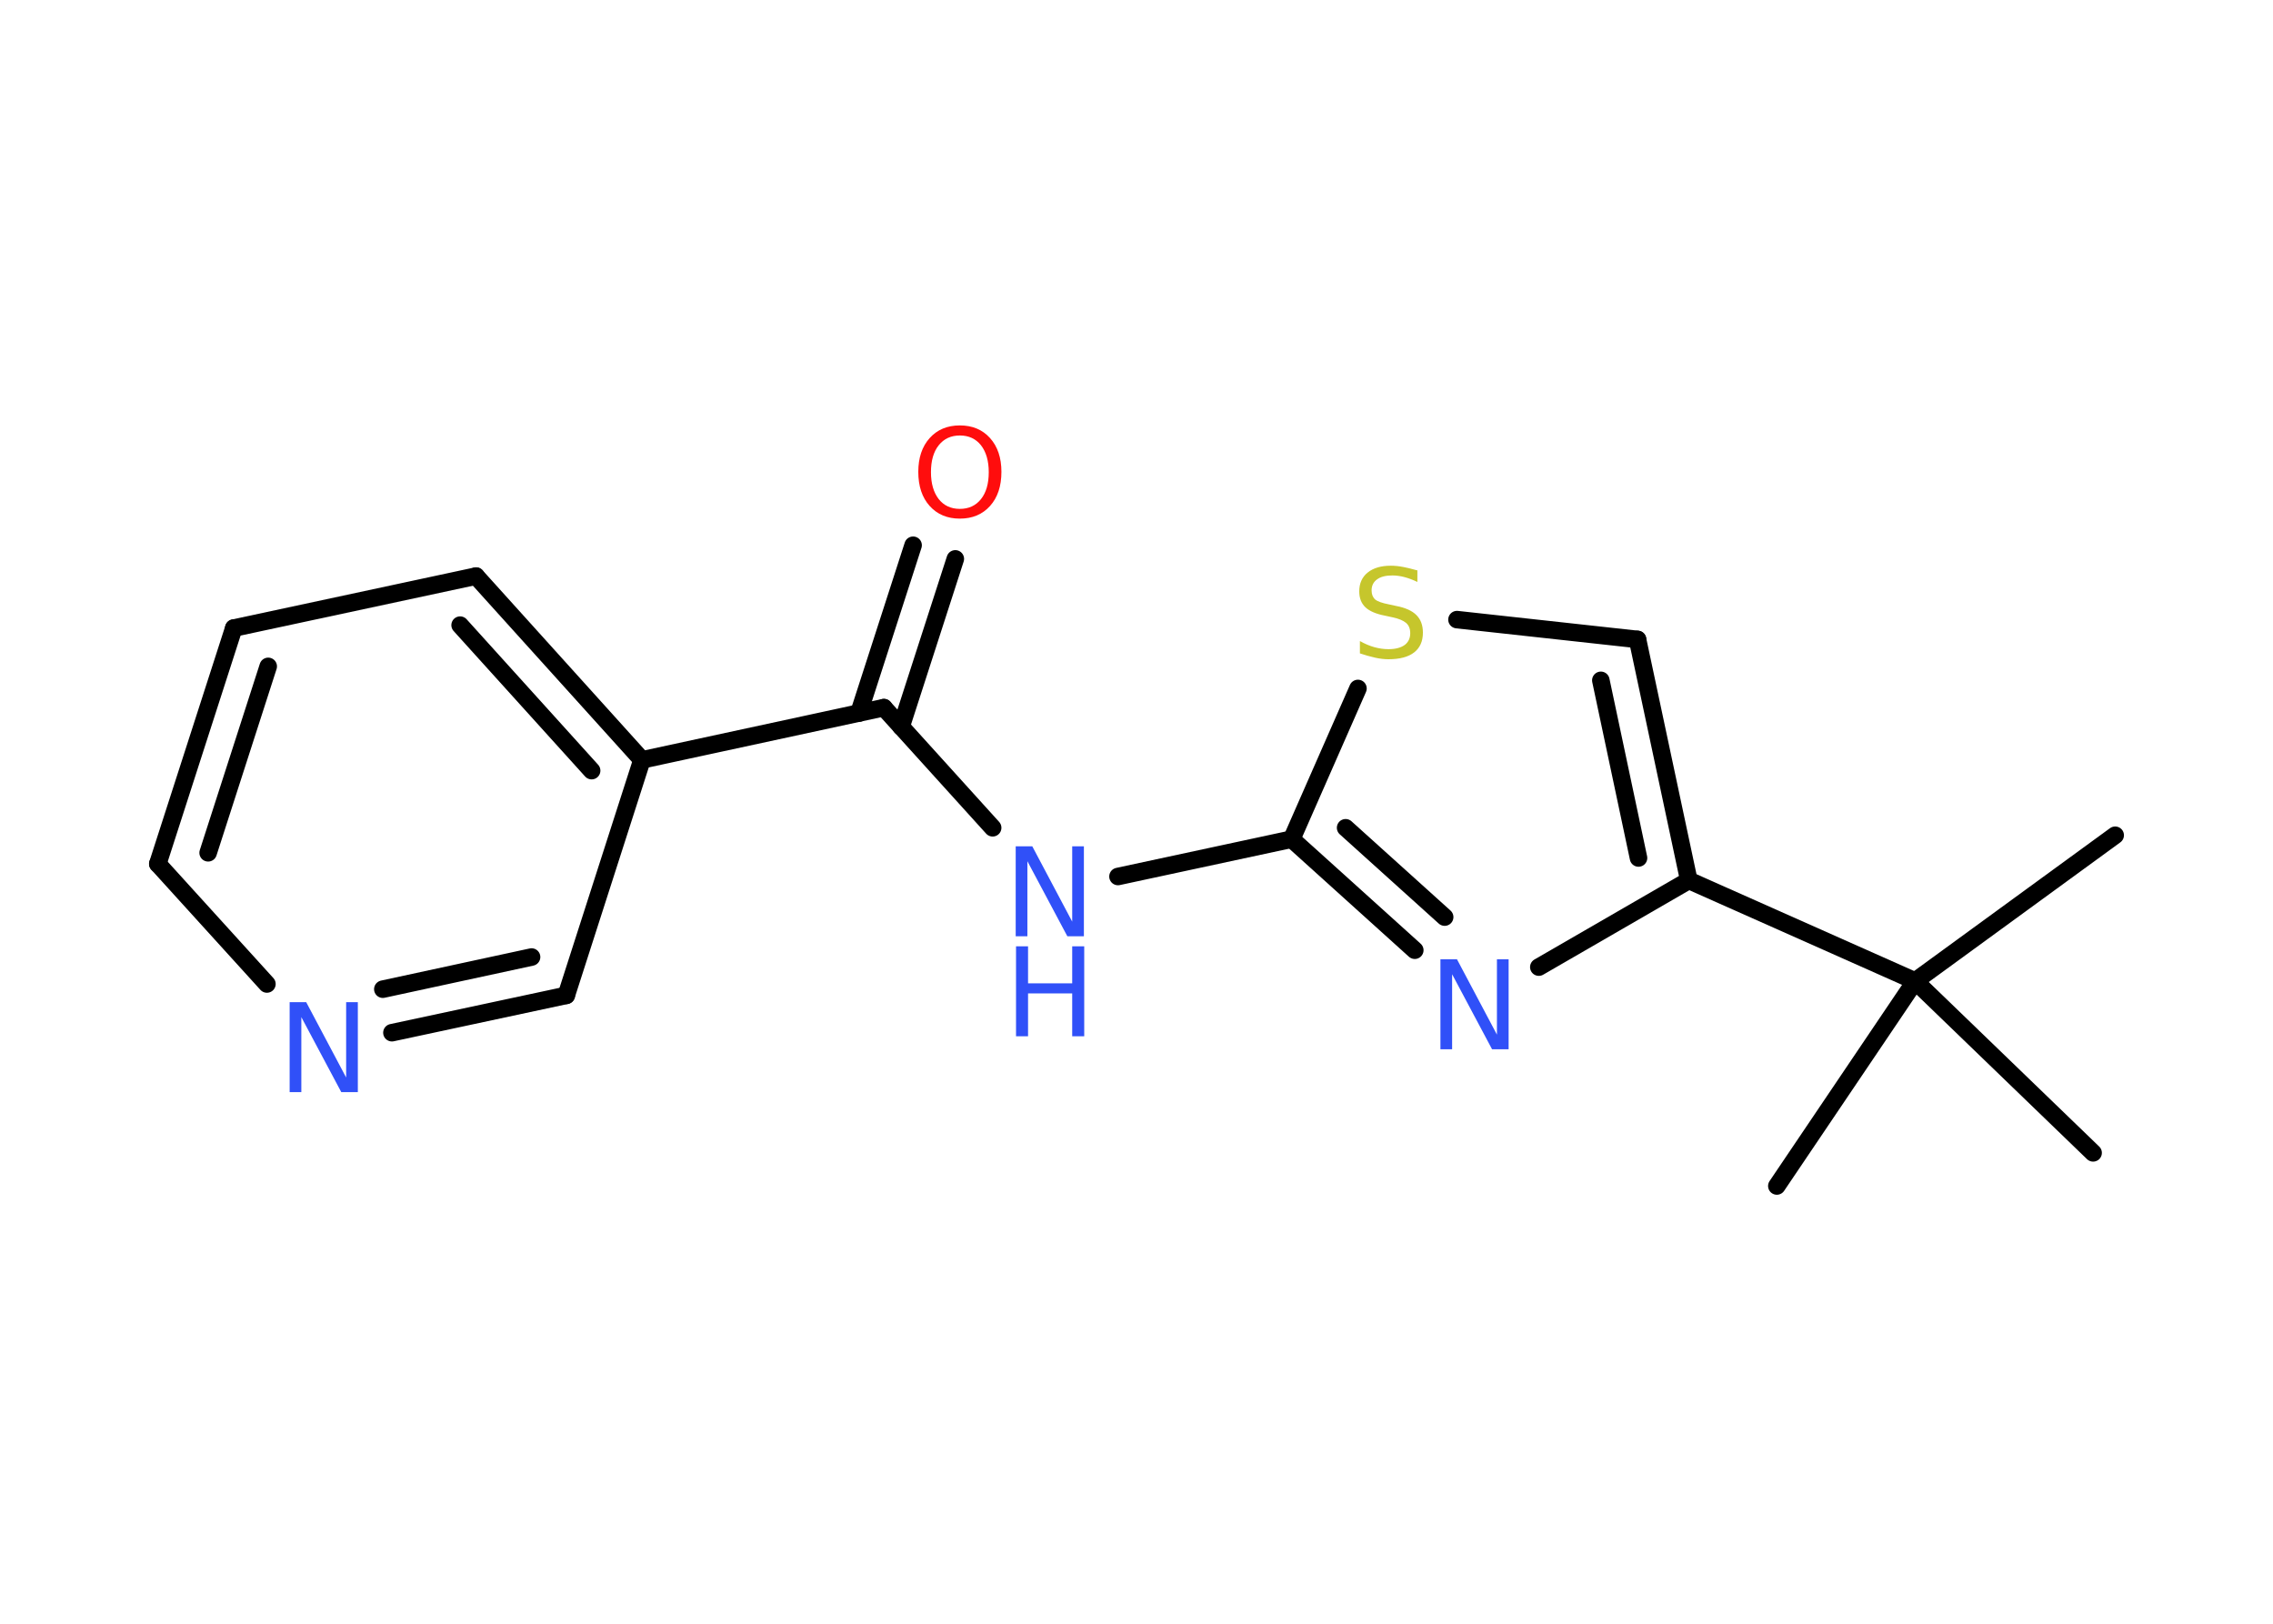 <?xml version='1.0' encoding='UTF-8'?>
<!DOCTYPE svg PUBLIC "-//W3C//DTD SVG 1.1//EN" "http://www.w3.org/Graphics/SVG/1.1/DTD/svg11.dtd">
<svg version='1.2' xmlns='http://www.w3.org/2000/svg' xmlns:xlink='http://www.w3.org/1999/xlink' width='70.0mm' height='50.0mm' viewBox='0 0 70.0 50.0'>
  <desc>Generated by the Chemistry Development Kit (http://github.com/cdk)</desc>
  <g stroke-linecap='round' stroke-linejoin='round' stroke='#000000' stroke-width='.54' fill='#3050F8'>
    <rect x='.0' y='.0' width='70.0' height='50.0' fill='#FFFFFF' stroke='none'/>
    <g id='mol1' class='mol'>
      <line id='mol1bnd1' class='bond' x1='65.14' y1='25.72' x2='58.98' y2='30.21'/>
      <line id='mol1bnd2' class='bond' x1='58.98' y1='30.21' x2='54.72' y2='36.52'/>
      <line id='mol1bnd3' class='bond' x1='58.98' y1='30.21' x2='64.46' y2='35.5'/>
      <line id='mol1bnd4' class='bond' x1='58.98' y1='30.21' x2='52.01' y2='27.11'/>
      <g id='mol1bnd5' class='bond'>
        <line x1='52.01' y1='27.11' x2='50.43' y2='19.69'/>
        <line x1='50.46' y1='26.42' x2='49.3' y2='20.95'/>
      </g>
      <line id='mol1bnd6' class='bond' x1='50.43' y1='19.69' x2='44.87' y2='19.08'/>
      <line id='mol1bnd7' class='bond' x1='41.82' y1='21.2' x2='39.78' y2='25.84'/>
      <line id='mol1bnd8' class='bond' x1='39.78' y1='25.84' x2='34.43' y2='26.99'/>
      <line id='mol1bnd9' class='bond' x1='30.57' y1='25.49' x2='27.22' y2='21.79'/>
      <g id='mol1bnd10' class='bond'>
        <line x1='26.45' y1='21.96' x2='28.12' y2='16.79'/>
        <line x1='27.75' y1='22.38' x2='29.42' y2='17.21'/>
      </g>
      <line id='mol1bnd11' class='bond' x1='27.22' y1='21.79' x2='19.77' y2='23.4'/>
      <g id='mol1bnd12' class='bond'>
        <line x1='19.77' y1='23.4' x2='14.66' y2='17.74'/>
        <line x1='18.22' y1='23.73' x2='14.17' y2='19.25'/>
      </g>
      <line id='mol1bnd13' class='bond' x1='14.66' y1='17.74' x2='7.2' y2='19.34'/>
      <g id='mol1bnd14' class='bond'>
        <line x1='7.2' y1='19.34' x2='4.86' y2='26.6'/>
        <line x1='8.26' y1='20.52' x2='6.41' y2='26.26'/>
      </g>
      <line id='mol1bnd15' class='bond' x1='4.86' y1='26.6' x2='8.22' y2='30.3'/>
      <g id='mol1bnd16' class='bond'>
        <line x1='12.07' y1='31.8' x2='17.44' y2='30.65'/>
        <line x1='11.79' y1='30.46' x2='16.37' y2='29.47'/>
      </g>
      <line id='mol1bnd17' class='bond' x1='19.77' y1='23.4' x2='17.44' y2='30.65'/>
      <g id='mol1bnd18' class='bond'>
        <line x1='39.78' y1='25.84' x2='43.57' y2='29.26'/>
        <line x1='41.44' y1='25.49' x2='44.49' y2='28.24'/>
      </g>
      <line id='mol1bnd19' class='bond' x1='52.01' y1='27.11' x2='47.39' y2='29.78'/>
      <path id='mol1atm7' class='atom' d='M43.65 17.56v.36q-.21 -.1 -.4 -.15q-.19 -.05 -.37 -.05q-.31 .0 -.47 .12q-.17 .12 -.17 .34q.0 .18 .11 .28q.11 .09 .42 .15l.23 .05q.42 .08 .62 .28q.2 .2 .2 .54q.0 .4 -.27 .61q-.27 .21 -.79 .21q-.2 .0 -.42 -.05q-.22 -.05 -.46 -.13v-.38q.23 .13 .45 .19q.22 .06 .43 .06q.32 .0 .5 -.13q.17 -.13 .17 -.36q.0 -.21 -.13 -.32q-.13 -.11 -.41 -.17l-.23 -.05q-.42 -.08 -.61 -.26q-.19 -.18 -.19 -.49q.0 -.37 .26 -.58q.26 -.21 .71 -.21q.19 .0 .39 .04q.2 .04 .41 .1z' stroke='none' fill='#C6C62C'/>
      <g id='mol1atm9' class='atom'>
        <path d='M31.29 26.06h.5l1.23 2.32v-2.32h.36v2.77h-.51l-1.23 -2.31v2.31h-.36v-2.77z' stroke='none'/>
        <path d='M31.29 29.14h.37v1.14h1.36v-1.14h.37v2.77h-.37v-1.32h-1.36v1.32h-.37v-2.77z' stroke='none'/>
      </g>
      <path id='mol1atm11' class='atom' d='M29.56 13.41q-.41 .0 -.65 .3q-.24 .3 -.24 .83q.0 .52 .24 .83q.24 .3 .65 .3q.41 .0 .65 -.3q.24 -.3 .24 -.83q.0 -.52 -.24 -.83q-.24 -.3 -.65 -.3zM29.56 13.1q.58 .0 .93 .39q.35 .39 .35 1.04q.0 .66 -.35 1.05q-.35 .39 -.93 .39q-.58 .0 -.93 -.39q-.35 -.39 -.35 -1.05q.0 -.65 .35 -1.04q.35 -.39 .93 -.39z' stroke='none' fill='#FF0D0D'/>
      <path id='mol1atm16' class='atom' d='M8.93 30.86h.5l1.23 2.32v-2.32h.36v2.77h-.51l-1.23 -2.31v2.31h-.36v-2.77z' stroke='none'/>
      <path id='mol1atm18' class='atom' d='M44.37 29.54h.5l1.23 2.32v-2.32h.36v2.77h-.51l-1.23 -2.31v2.31h-.36v-2.77z' stroke='none'/>
    </g>
  </g>
</svg>
